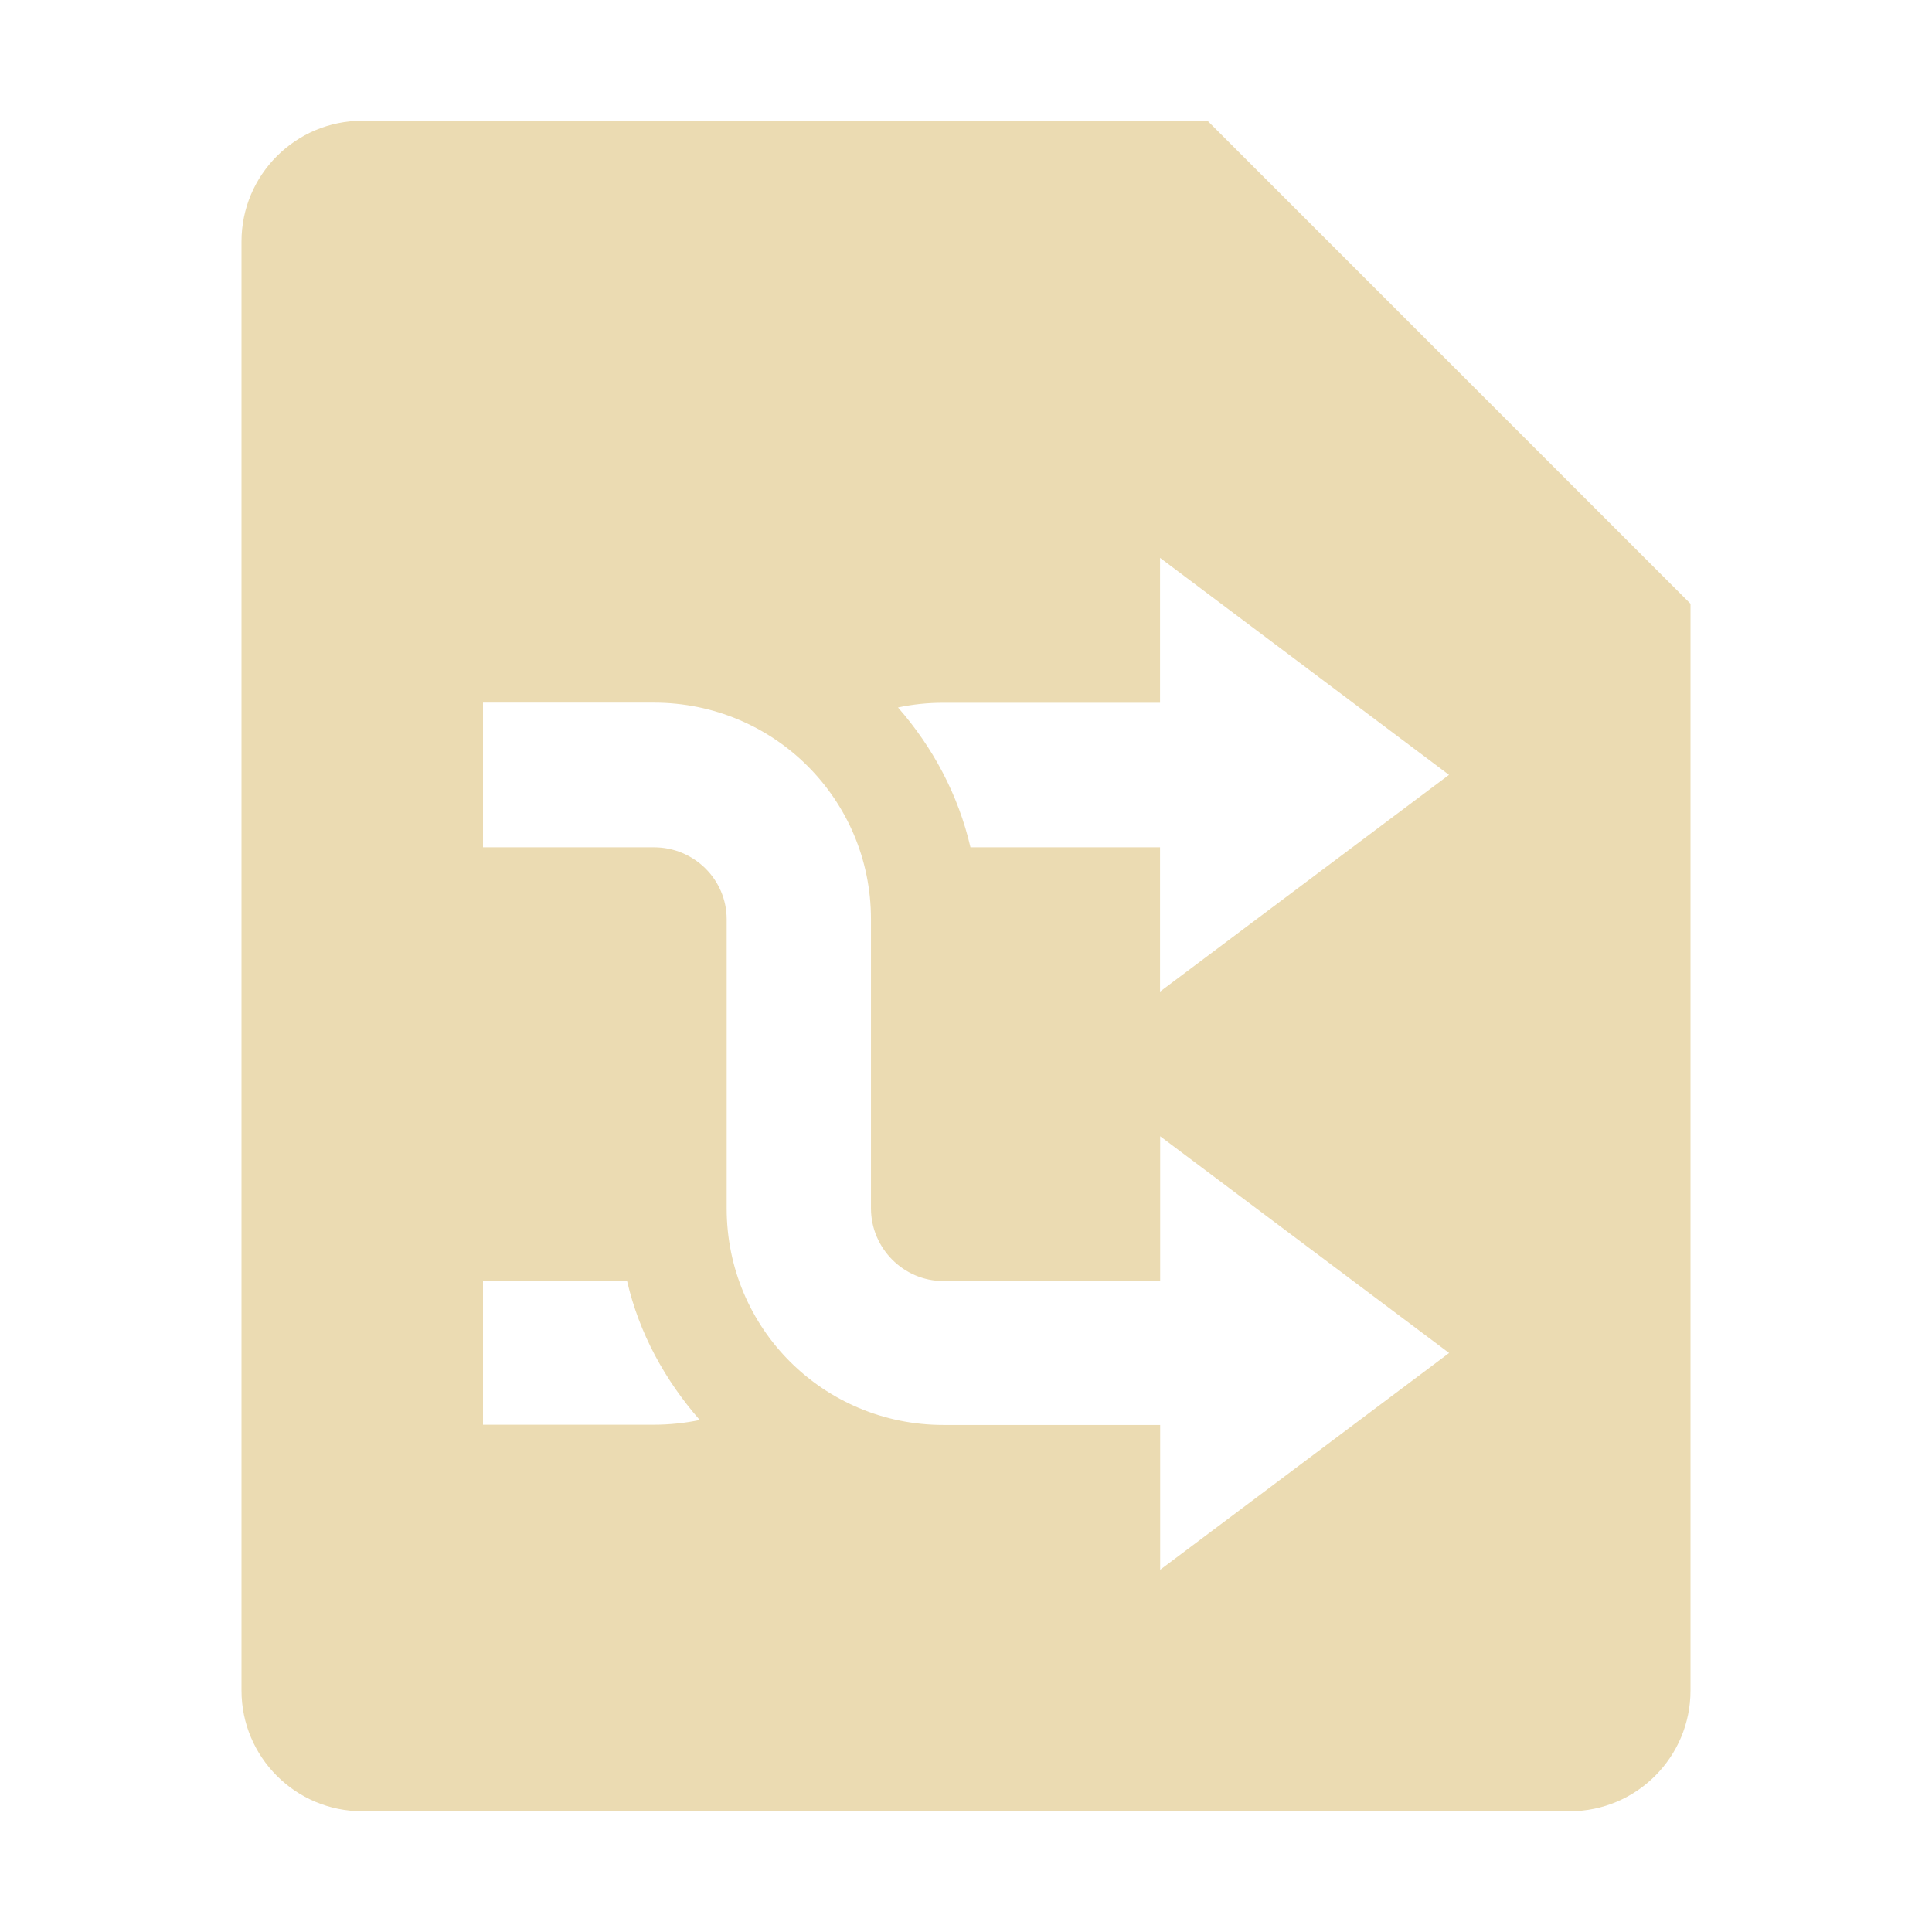 <svg width="16" height="16" version="1.1" xmlns="http://www.w3.org/2000/svg">
  <defs>
    <style id="current-color-scheme" type="text/css">.ColorScheme-Text { color:#ebdbb2; } .ColorScheme-Highlight { color:#458588; }</style>
  </defs>
  <path class="ColorScheme-Text" d="m3 1c-0.552 0-1 0.448-1 1v12c0 0.552 0.448 1 1 1h10c0.552-5.5e-5 1-0.448 1-1v-9l-4-4zm6.607 3.62 2.393 1.797-2.393 1.795v-1.195h-1.57c-0.101-0.437-0.313-0.83-0.6-1.158 0.121-0.026 0.246-0.039 0.375-0.039h1.795v-1.199zm-5.607 1.199h1.416c0.994 0 1.797 0.8 1.797 1.793v2.395c0 0.329 0.268 0.602 0.6 0.602h1.795v-1.199l2.393 1.795-2.393 1.795v-1.199h-1.795c-0.994 0-1.795-0.8-1.795-1.793v-2.395c0-0.329-0.27-0.596-0.602-0.596h-1.416v-1.197zm0 4.789h1.193c0.101 0.437 0.315 0.823 0.602 1.152-0.121 0.025-0.25 0.039-0.379 0.039h-1.416v-1.191z" fill="currentColor"/>
</svg>
